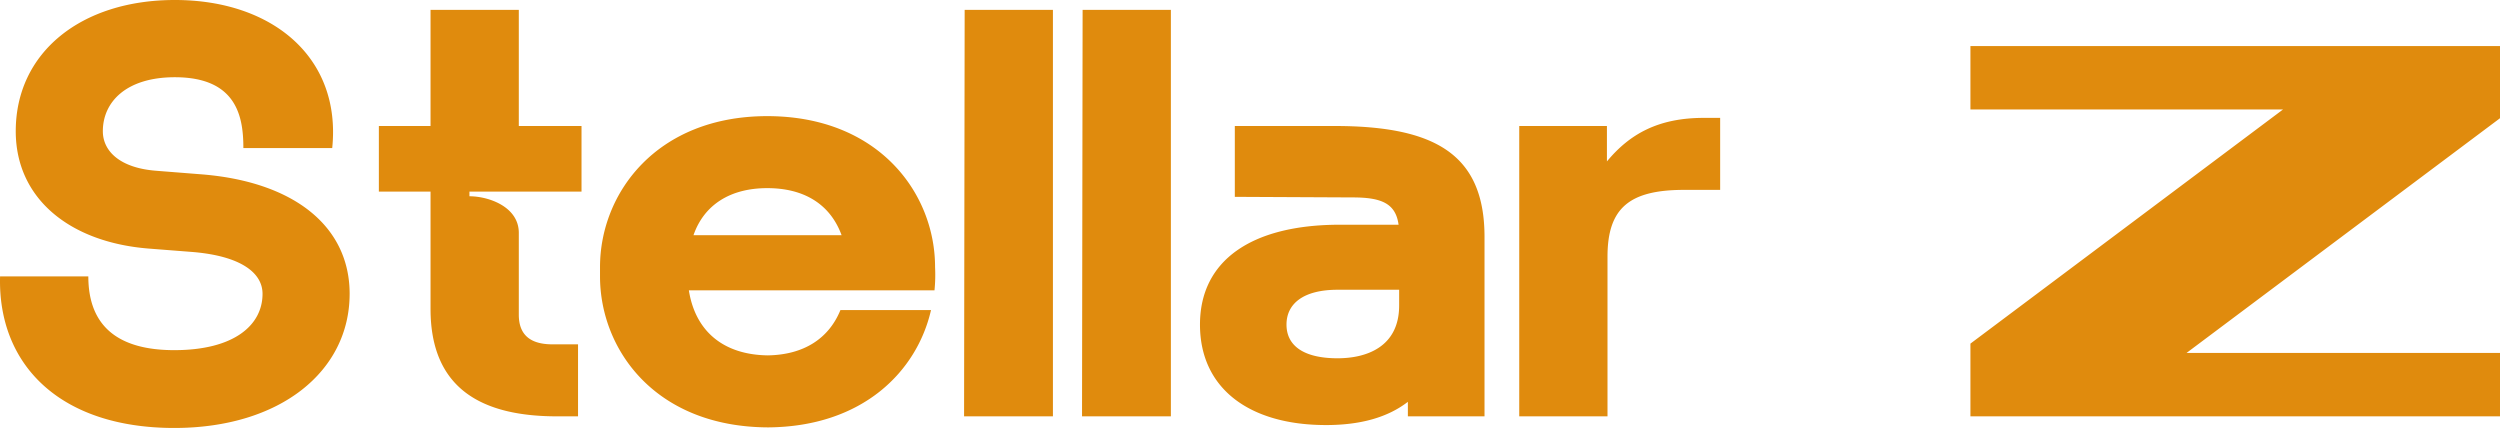 <svg xmlns="http://www.w3.org/2000/svg" width="645.792" height="110.55" viewBox="0 0 645.792 110.55">
  <path id="Tracé_98" data-name="Tracé 98" d="M153.75,538.039c-29.55,0-45.6-16.35-45-39.15h22.8c0,13.2,8.1,19.05,22.2,19.05,15.45,0,22.8-6.45,22.8-14.55,0-5.4-5.55-9.75-18-10.8l-11.55-.9c-20.25-1.65-34.2-12.9-34.2-30.3,0-20.4,16.95-33.9,41.1-33.9,25.35,0,43.05,15,40.65,38.25H171.6c0-7.8-1.5-18.3-17.7-18.3-12.45,0-18.6,6.3-18.6,13.95,0,5.1,4.35,9.45,13.65,10.2l11.4.9c24.15,1.8,38.7,13.35,38.7,30.9C199.05,523.339,181.2,538.039,153.75,538.039Zm98.9-3c-19.35,0-32.7-7.05-32.7-27.75v-30.3H206.6v-16.95h13.35v-30h22.8v30h16.2v16.95H230v1.2c4.95,0,12.75,2.7,12.75,9.45v21.15c0,5.1,2.85,7.65,8.7,7.65h6.6v18.6Zm54.428,2.85c-29.25-.15-43.35-20.25-43.35-39v-2.4c0-19.2,14.7-39,43.2-39,28.65,0,43.35,19.8,43.35,39a40.1,40.1,0,0,1-.15,6H286.68c1.65,10.5,8.85,16.65,20.4,16.8,9.3-.15,15.75-4.35,18.75-11.7h23.4C345.63,523.339,331.68,537.739,307.08,537.889Zm19.05-49.65c-2.85-7.8-9.45-12.15-19.2-12.15-9.6,0-16.35,4.35-19.05,12.15Zm31.643,46.8.15-105h22.8v105Zm30.469,0,.15-105h22.8v105Zm63.019,2.25c-19.8,0-32.55-9.45-32.55-25.95s13.2-25.8,36.15-25.8h15.15c-.75-5.55-4.5-7.05-11.85-7.05l-30.45-.15v-18.3h25.8c25.95,0,38.7,7.35,38.7,28.65v46.35h-19.8v-3.75C467.161,535.339,460.111,537.289,451.261,537.289Zm3-17.25c7.35,0,15.9-2.85,15.9-13.65v-4.05h-15.9c-8.85,0-13.2,3.6-13.2,9S445.411,520.039,454.261,520.039Zm46.921,15v-75h22.65v9.15c5.85-7.05,13.2-11.25,25.05-11.25h4.2v18.6h-9.3c-14.1,0-19.8,4.65-19.8,17.25v41.25Zm253.344,0H617.73V516.25l80.743-60.479H617.73V439.39h136.8v18.633l-80.975,60.634h80.975Z" transform="translate(-108.734 -427.489)" fill="#e08b0d"/>
</svg>
